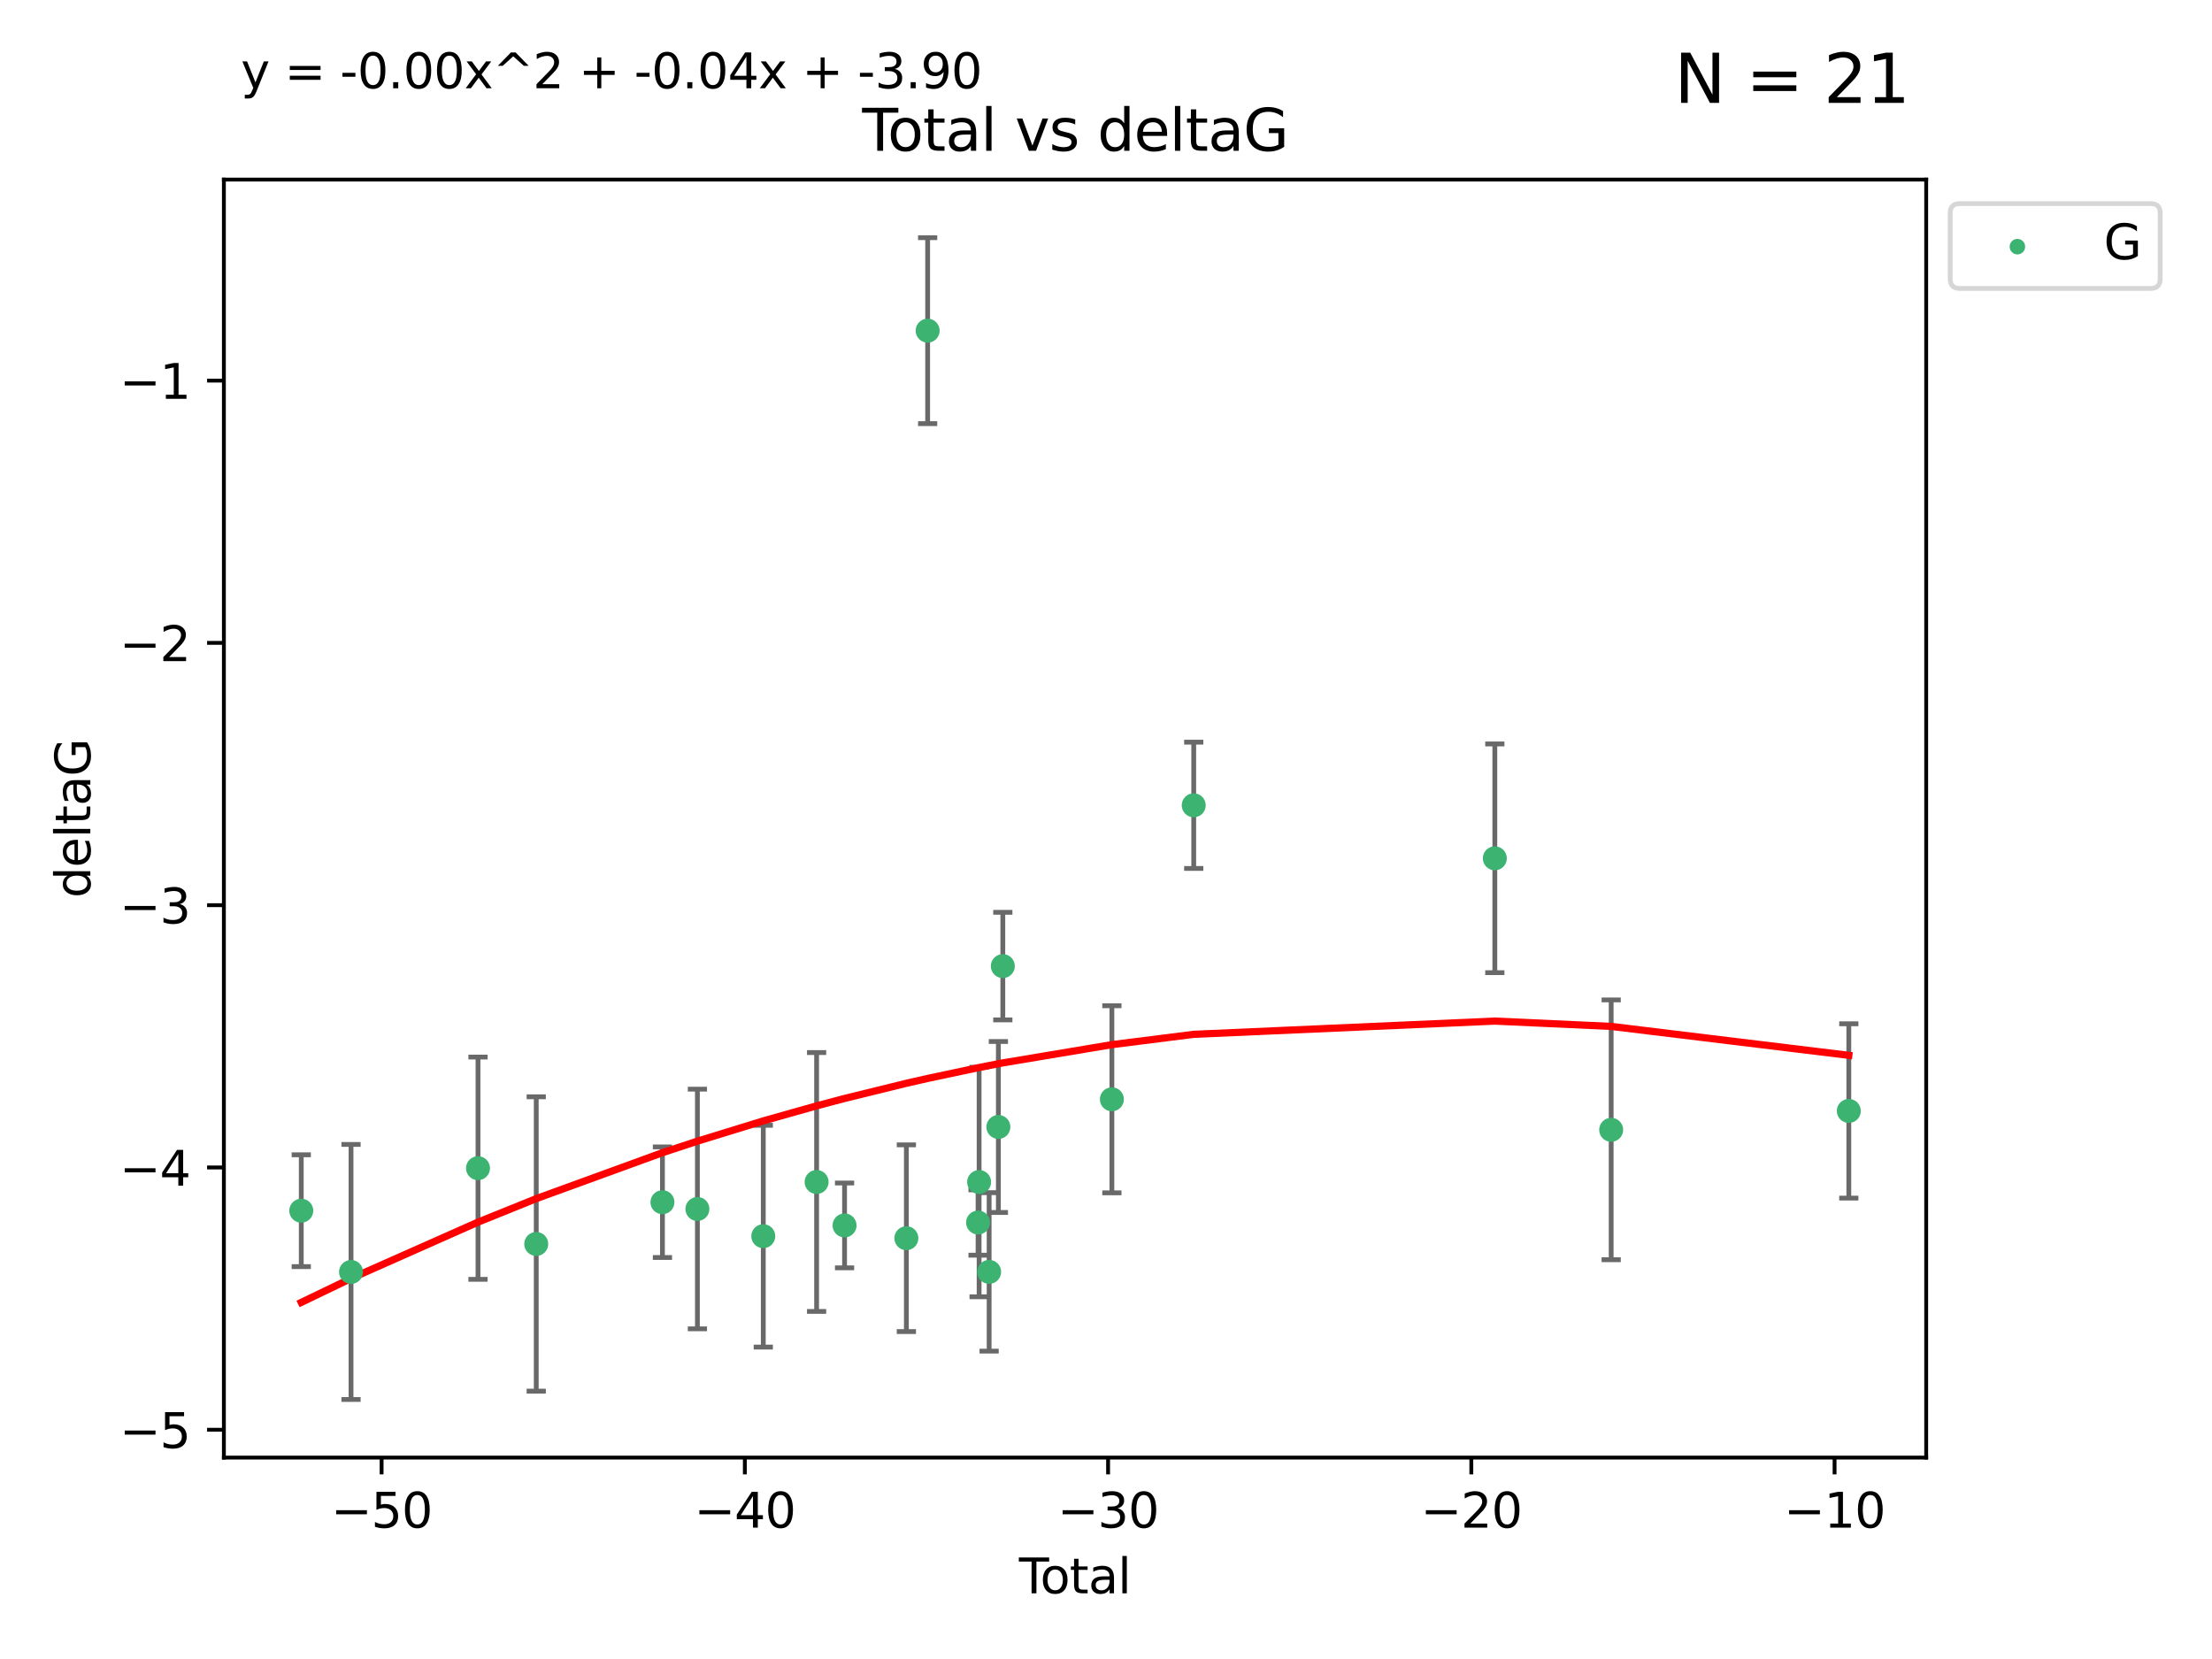 <?xml version="1.0" encoding="utf-8" standalone="no"?>
<!DOCTYPE svg PUBLIC "-//W3C//DTD SVG 1.1//EN"
  "http://www.w3.org/Graphics/SVG/1.1/DTD/svg11.dtd">
<svg xmlns:xlink="http://www.w3.org/1999/xlink" width="460.8pt" height="345.6pt" viewBox="0 0 460.8 345.6" xmlns="http://www.w3.org/2000/svg" version="1.1">
 <defs>
  <style type="text/css">*{stroke-linejoin: round; stroke-linecap: butt}</style>
 </defs>
 <g id="figure_1">
  <g id="patch_1">
   <path d="M 0 345.6 
L 460.8 345.6 
L 460.8 0 
L 0 0 
z
" style="fill: #ffffff"/>
  </g>
  <g id="axes_1">
   <g id="patch_2">
    <path d="M 46.64 303.64 
L 401.26 303.64 
L 401.26 37.411 
L 46.64 37.411 
z
" style="fill: #ffffff"/>
   </g>
   <g id="PathCollection_1">
    <defs>
     <path id="m5b3d8fbc6d" d="M 0 1.118 
C 0.297 1.118 0.581 1 0.791 0.791 
C 1 0.581 1.118 0.297 1.118 0 
C 1.118 -0.297 1 -0.581 0.791 -0.791 
C 0.581 -1 0.297 -1.118 0 -1.118 
C -0.297 -1.118 -0.581 -1 -0.791 -0.791 
C -1 -0.581 -1.118 -0.297 -1.118 0 
C -1.118 0.297 -1 0.581 -0.791 0.791 
C -0.581 1 -0.297 1.118 0 1.118 
z
" style="stroke: #3cb371"/>
    </defs>
    <g clip-path="url(#pf80b9cfdb6)">
     <use xlink:href="#m5b3d8fbc6d" x="62.759" y="252.211" style="fill: #3cb371; stroke: #3cb371"/>
     <use xlink:href="#m5b3d8fbc6d" x="73.125" y="264.972" style="fill: #3cb371; stroke: #3cb371"/>
     <use xlink:href="#m5b3d8fbc6d" x="99.576" y="243.357" style="fill: #3cb371; stroke: #3cb371"/>
     <use xlink:href="#m5b3d8fbc6d" x="111.708" y="259.141" style="fill: #3cb371; stroke: #3cb371"/>
     <use xlink:href="#m5b3d8fbc6d" x="137.999" y="250.441" style="fill: #3cb371; stroke: #3cb371"/>
     <use xlink:href="#m5b3d8fbc6d" x="145.282" y="251.854" style="fill: #3cb371; stroke: #3cb371"/>
     <use xlink:href="#m5b3d8fbc6d" x="159.006" y="257.518" style="fill: #3cb371; stroke: #3cb371"/>
     <use xlink:href="#m5b3d8fbc6d" x="170.114" y="246.229" style="fill: #3cb371; stroke: #3cb371"/>
     <use xlink:href="#m5b3d8fbc6d" x="175.937" y="255.28" style="fill: #3cb371; stroke: #3cb371"/>
     <use xlink:href="#m5b3d8fbc6d" x="188.812" y="257.942" style="fill: #3cb371; stroke: #3cb371"/>
     <use xlink:href="#m5b3d8fbc6d" x="193.246" y="68.883" style="fill: #3cb371; stroke: #3cb371"/>
     <use xlink:href="#m5b3d8fbc6d" x="203.749" y="254.674" style="fill: #3cb371; stroke: #3cb371"/>
     <use xlink:href="#m5b3d8fbc6d" x="203.967" y="246.241" style="fill: #3cb371; stroke: #3cb371"/>
     <use xlink:href="#m5b3d8fbc6d" x="206.054" y="264.956" style="fill: #3cb371; stroke: #3cb371"/>
     <use xlink:href="#m5b3d8fbc6d" x="207.979" y="234.768" style="fill: #3cb371; stroke: #3cb371"/>
     <use xlink:href="#m5b3d8fbc6d" x="208.906" y="201.259" style="fill: #3cb371; stroke: #3cb371"/>
     <use xlink:href="#m5b3d8fbc6d" x="231.625" y="229.002" style="fill: #3cb371; stroke: #3cb371"/>
     <use xlink:href="#m5b3d8fbc6d" x="248.675" y="167.759" style="fill: #3cb371; stroke: #3cb371"/>
     <use xlink:href="#m5b3d8fbc6d" x="311.4" y="178.803" style="fill: #3cb371; stroke: #3cb371"/>
     <use xlink:href="#m5b3d8fbc6d" x="335.637" y="235.362" style="fill: #3cb371; stroke: #3cb371"/>
     <use xlink:href="#m5b3d8fbc6d" x="385.141" y="231.428" style="fill: #3cb371; stroke: #3cb371"/>
    </g>
   </g>
   <g id="matplotlib.axis_1">
    <g id="xtick_1">
     <g id="line2d_1">
      <defs>
       <path id="m895b808e3a" d="M 0 0 
L 0 3.5 
" style="stroke: #000000; stroke-width: 0.8"/>
      </defs>
      <g>
       <use xlink:href="#m895b808e3a" x="79.494" y="303.64" style="stroke: #000000; stroke-width: 0.8"/>
      </g>
     </g>
     <g id="text_1">
      <!-- −50 -->
      <g transform="translate(68.941 318.238)scale(0.1 -0.1)">
       <defs>
        <path id="DejaVuSans-2212" d="M 678 2272 
L 4684 2272 
L 4684 1741 
L 678 1741 
L 678 2272 
z
" transform="scale(0.016)"/>
        <path id="DejaVuSans-35" d="M 691 4666 
L 3169 4666 
L 3169 4134 
L 1269 4134 
L 1269 2991 
Q 1406 3038 1543 3061 
Q 1681 3084 1819 3084 
Q 2600 3084 3056 2656 
Q 3513 2228 3513 1497 
Q 3513 744 3044 326 
Q 2575 -91 1722 -91 
Q 1428 -91 1123 -41 
Q 819 9 494 109 
L 494 744 
Q 775 591 1075 516 
Q 1375 441 1709 441 
Q 2250 441 2565 725 
Q 2881 1009 2881 1497 
Q 2881 1984 2565 2268 
Q 2250 2553 1709 2553 
Q 1456 2553 1204 2497 
Q 953 2441 691 2322 
L 691 4666 
z
" transform="scale(0.016)"/>
        <path id="DejaVuSans-30" d="M 2034 4250 
Q 1547 4250 1301 3770 
Q 1056 3291 1056 2328 
Q 1056 1369 1301 889 
Q 1547 409 2034 409 
Q 2525 409 2770 889 
Q 3016 1369 3016 2328 
Q 3016 3291 2770 3770 
Q 2525 4250 2034 4250 
z
M 2034 4750 
Q 2819 4750 3233 4129 
Q 3647 3509 3647 2328 
Q 3647 1150 3233 529 
Q 2819 -91 2034 -91 
Q 1250 -91 836 529 
Q 422 1150 422 2328 
Q 422 3509 836 4129 
Q 1250 4750 2034 4750 
z
" transform="scale(0.016)"/>
       </defs>
       <use xlink:href="#DejaVuSans-2212"/>
       <use xlink:href="#DejaVuSans-35" x="83.789"/>
       <use xlink:href="#DejaVuSans-30" x="147.412"/>
      </g>
     </g>
    </g>
    <g id="xtick_2">
     <g id="line2d_2">
      <g>
       <use xlink:href="#m895b808e3a" x="155.164" y="303.64" style="stroke: #000000; stroke-width: 0.8"/>
      </g>
     </g>
     <g id="text_2">
      <!-- −40 -->
      <g transform="translate(144.612 318.238)scale(0.1 -0.1)">
       <defs>
        <path id="DejaVuSans-34" d="M 2419 4116 
L 825 1625 
L 2419 1625 
L 2419 4116 
z
M 2253 4666 
L 3047 4666 
L 3047 1625 
L 3713 1625 
L 3713 1100 
L 3047 1100 
L 3047 0 
L 2419 0 
L 2419 1100 
L 313 1100 
L 313 1709 
L 2253 4666 
z
" transform="scale(0.016)"/>
       </defs>
       <use xlink:href="#DejaVuSans-2212"/>
       <use xlink:href="#DejaVuSans-34" x="83.789"/>
       <use xlink:href="#DejaVuSans-30" x="147.412"/>
      </g>
     </g>
    </g>
    <g id="xtick_3">
     <g id="line2d_3">
      <g>
       <use xlink:href="#m895b808e3a" x="230.834" y="303.64" style="stroke: #000000; stroke-width: 0.8"/>
      </g>
     </g>
     <g id="text_3">
      <!-- −30 -->
      <g transform="translate(220.282 318.238)scale(0.1 -0.1)">
       <defs>
        <path id="DejaVuSans-33" d="M 2597 2516 
Q 3050 2419 3304 2112 
Q 3559 1806 3559 1356 
Q 3559 666 3084 287 
Q 2609 -91 1734 -91 
Q 1441 -91 1130 -33 
Q 819 25 488 141 
L 488 750 
Q 750 597 1062 519 
Q 1375 441 1716 441 
Q 2309 441 2620 675 
Q 2931 909 2931 1356 
Q 2931 1769 2642 2001 
Q 2353 2234 1838 2234 
L 1294 2234 
L 1294 2753 
L 1863 2753 
Q 2328 2753 2575 2939 
Q 2822 3125 2822 3475 
Q 2822 3834 2567 4026 
Q 2313 4219 1838 4219 
Q 1578 4219 1281 4162 
Q 984 4106 628 3988 
L 628 4550 
Q 988 4650 1302 4700 
Q 1616 4750 1894 4750 
Q 2613 4750 3031 4423 
Q 3450 4097 3450 3541 
Q 3450 3153 3228 2886 
Q 3006 2619 2597 2516 
z
" transform="scale(0.016)"/>
       </defs>
       <use xlink:href="#DejaVuSans-2212"/>
       <use xlink:href="#DejaVuSans-33" x="83.789"/>
       <use xlink:href="#DejaVuSans-30" x="147.412"/>
      </g>
     </g>
    </g>
    <g id="xtick_4">
     <g id="line2d_4">
      <g>
       <use xlink:href="#m895b808e3a" x="306.504" y="303.64" style="stroke: #000000; stroke-width: 0.8"/>
      </g>
     </g>
     <g id="text_4">
      <!-- −20 -->
      <g transform="translate(295.952 318.238)scale(0.1 -0.1)">
       <defs>
        <path id="DejaVuSans-32" d="M 1228 531 
L 3431 531 
L 3431 0 
L 469 0 
L 469 531 
Q 828 903 1448 1529 
Q 2069 2156 2228 2338 
Q 2531 2678 2651 2914 
Q 2772 3150 2772 3378 
Q 2772 3750 2511 3984 
Q 2250 4219 1831 4219 
Q 1534 4219 1204 4116 
Q 875 4013 500 3803 
L 500 4441 
Q 881 4594 1212 4672 
Q 1544 4750 1819 4750 
Q 2544 4750 2975 4387 
Q 3406 4025 3406 3419 
Q 3406 3131 3298 2873 
Q 3191 2616 2906 2266 
Q 2828 2175 2409 1742 
Q 1991 1309 1228 531 
z
" transform="scale(0.016)"/>
       </defs>
       <use xlink:href="#DejaVuSans-2212"/>
       <use xlink:href="#DejaVuSans-32" x="83.789"/>
       <use xlink:href="#DejaVuSans-30" x="147.412"/>
      </g>
     </g>
    </g>
    <g id="xtick_5">
     <g id="line2d_5">
      <g>
       <use xlink:href="#m895b808e3a" x="382.175" y="303.64" style="stroke: #000000; stroke-width: 0.8"/>
      </g>
     </g>
     <g id="text_5">
      <!-- −10 -->
      <g transform="translate(371.622 318.238)scale(0.1 -0.1)">
       <defs>
        <path id="DejaVuSans-31" d="M 794 531 
L 1825 531 
L 1825 4091 
L 703 3866 
L 703 4441 
L 1819 4666 
L 2450 4666 
L 2450 531 
L 3481 531 
L 3481 0 
L 794 0 
L 794 531 
z
" transform="scale(0.016)"/>
       </defs>
       <use xlink:href="#DejaVuSans-2212"/>
       <use xlink:href="#DejaVuSans-31" x="83.789"/>
       <use xlink:href="#DejaVuSans-30" x="147.412"/>
      </g>
     </g>
    </g>
    <g id="text_6">
     <!-- Total -->
     <g transform="translate(212.273 331.917)scale(0.1 -0.1)">
      <defs>
       <path id="DejaVuSans-54" d="M -19 4666 
L 3928 4666 
L 3928 4134 
L 2272 4134 
L 2272 0 
L 1638 0 
L 1638 4134 
L -19 4134 
L -19 4666 
z
" transform="scale(0.016)"/>
       <path id="DejaVuSans-6f" d="M 1959 3097 
Q 1497 3097 1228 2736 
Q 959 2375 959 1747 
Q 959 1119 1226 758 
Q 1494 397 1959 397 
Q 2419 397 2687 759 
Q 2956 1122 2956 1747 
Q 2956 2369 2687 2733 
Q 2419 3097 1959 3097 
z
M 1959 3584 
Q 2709 3584 3137 3096 
Q 3566 2609 3566 1747 
Q 3566 888 3137 398 
Q 2709 -91 1959 -91 
Q 1206 -91 779 398 
Q 353 888 353 1747 
Q 353 2609 779 3096 
Q 1206 3584 1959 3584 
z
" transform="scale(0.016)"/>
       <path id="DejaVuSans-74" d="M 1172 4494 
L 1172 3500 
L 2356 3500 
L 2356 3053 
L 1172 3053 
L 1172 1153 
Q 1172 725 1289 603 
Q 1406 481 1766 481 
L 2356 481 
L 2356 0 
L 1766 0 
Q 1100 0 847 248 
Q 594 497 594 1153 
L 594 3053 
L 172 3053 
L 172 3500 
L 594 3500 
L 594 4494 
L 1172 4494 
z
" transform="scale(0.016)"/>
       <path id="DejaVuSans-61" d="M 2194 1759 
Q 1497 1759 1228 1600 
Q 959 1441 959 1056 
Q 959 750 1161 570 
Q 1363 391 1709 391 
Q 2188 391 2477 730 
Q 2766 1069 2766 1631 
L 2766 1759 
L 2194 1759 
z
M 3341 1997 
L 3341 0 
L 2766 0 
L 2766 531 
Q 2569 213 2275 61 
Q 1981 -91 1556 -91 
Q 1019 -91 701 211 
Q 384 513 384 1019 
Q 384 1609 779 1909 
Q 1175 2209 1959 2209 
L 2766 2209 
L 2766 2266 
Q 2766 2663 2505 2880 
Q 2244 3097 1772 3097 
Q 1472 3097 1187 3025 
Q 903 2953 641 2809 
L 641 3341 
Q 956 3463 1253 3523 
Q 1550 3584 1831 3584 
Q 2591 3584 2966 3190 
Q 3341 2797 3341 1997 
z
" transform="scale(0.016)"/>
       <path id="DejaVuSans-6c" d="M 603 4863 
L 1178 4863 
L 1178 0 
L 603 0 
L 603 4863 
z
" transform="scale(0.016)"/>
      </defs>
      <use xlink:href="#DejaVuSans-54"/>
      <use xlink:href="#DejaVuSans-6f" x="44.084"/>
      <use xlink:href="#DejaVuSans-74" x="105.266"/>
      <use xlink:href="#DejaVuSans-61" x="144.475"/>
      <use xlink:href="#DejaVuSans-6c" x="205.754"/>
     </g>
    </g>
   </g>
   <g id="matplotlib.axis_2">
    <g id="ytick_1">
     <g id="line2d_6">
      <defs>
       <path id="m39ea8cc667" d="M 0 0 
L -3.5 0 
" style="stroke: #000000; stroke-width: 0.8"/>
      </defs>
      <g>
       <use xlink:href="#m39ea8cc667" x="46.64" y="297.844" style="stroke: #000000; stroke-width: 0.8"/>
      </g>
     </g>
     <g id="text_7">
      <!-- −5 -->
      <g transform="translate(24.898 301.643)scale(0.1 -0.1)">
       <use xlink:href="#DejaVuSans-2212"/>
       <use xlink:href="#DejaVuSans-35" x="83.789"/>
      </g>
     </g>
    </g>
    <g id="ytick_2">
     <g id="line2d_7">
      <g>
       <use xlink:href="#m39ea8cc667" x="46.64" y="243.204" style="stroke: #000000; stroke-width: 0.8"/>
      </g>
     </g>
     <g id="text_8">
      <!-- −4 -->
      <g transform="translate(24.898 247.003)scale(0.1 -0.1)">
       <use xlink:href="#DejaVuSans-2212"/>
       <use xlink:href="#DejaVuSans-34" x="83.789"/>
      </g>
     </g>
    </g>
    <g id="ytick_3">
     <g id="line2d_8">
      <g>
       <use xlink:href="#m39ea8cc667" x="46.64" y="188.564" style="stroke: #000000; stroke-width: 0.8"/>
      </g>
     </g>
     <g id="text_9">
      <!-- −3 -->
      <g transform="translate(24.898 192.364)scale(0.1 -0.1)">
       <use xlink:href="#DejaVuSans-2212"/>
       <use xlink:href="#DejaVuSans-33" x="83.789"/>
      </g>
     </g>
    </g>
    <g id="ytick_4">
     <g id="line2d_9">
      <g>
       <use xlink:href="#m39ea8cc667" x="46.64" y="133.924" style="stroke: #000000; stroke-width: 0.8"/>
      </g>
     </g>
     <g id="text_10">
      <!-- −2 -->
      <g transform="translate(24.898 137.724)scale(0.1 -0.1)">
       <use xlink:href="#DejaVuSans-2212"/>
       <use xlink:href="#DejaVuSans-32" x="83.789"/>
      </g>
     </g>
    </g>
    <g id="ytick_5">
     <g id="line2d_10">
      <g>
       <use xlink:href="#m39ea8cc667" x="46.64" y="79.284" style="stroke: #000000; stroke-width: 0.8"/>
      </g>
     </g>
     <g id="text_11">
      <!-- −1 -->
      <g transform="translate(24.898 83.084)scale(0.1 -0.1)">
       <use xlink:href="#DejaVuSans-2212"/>
       <use xlink:href="#DejaVuSans-31" x="83.789"/>
      </g>
     </g>
    </g>
    <g id="text_12">
     <!-- deltaG -->
     <g transform="translate(18.818 187.064)rotate(-90)scale(0.1 -0.1)">
      <defs>
       <path id="DejaVuSans-64" d="M 2906 2969 
L 2906 4863 
L 3481 4863 
L 3481 0 
L 2906 0 
L 2906 525 
Q 2725 213 2448 61 
Q 2172 -91 1784 -91 
Q 1150 -91 751 415 
Q 353 922 353 1747 
Q 353 2572 751 3078 
Q 1150 3584 1784 3584 
Q 2172 3584 2448 3432 
Q 2725 3281 2906 2969 
z
M 947 1747 
Q 947 1113 1208 752 
Q 1469 391 1925 391 
Q 2381 391 2643 752 
Q 2906 1113 2906 1747 
Q 2906 2381 2643 2742 
Q 2381 3103 1925 3103 
Q 1469 3103 1208 2742 
Q 947 2381 947 1747 
z
" transform="scale(0.016)"/>
       <path id="DejaVuSans-65" d="M 3597 1894 
L 3597 1613 
L 953 1613 
Q 991 1019 1311 708 
Q 1631 397 2203 397 
Q 2534 397 2845 478 
Q 3156 559 3463 722 
L 3463 178 
Q 3153 47 2828 -22 
Q 2503 -91 2169 -91 
Q 1331 -91 842 396 
Q 353 884 353 1716 
Q 353 2575 817 3079 
Q 1281 3584 2069 3584 
Q 2775 3584 3186 3129 
Q 3597 2675 3597 1894 
z
M 3022 2063 
Q 3016 2534 2758 2815 
Q 2500 3097 2075 3097 
Q 1594 3097 1305 2825 
Q 1016 2553 972 2059 
L 3022 2063 
z
" transform="scale(0.016)"/>
       <path id="DejaVuSans-47" d="M 3809 666 
L 3809 1919 
L 2778 1919 
L 2778 2438 
L 4434 2438 
L 4434 434 
Q 4069 175 3628 42 
Q 3188 -91 2688 -91 
Q 1594 -91 976 548 
Q 359 1188 359 2328 
Q 359 3472 976 4111 
Q 1594 4750 2688 4750 
Q 3144 4750 3555 4637 
Q 3966 4525 4313 4306 
L 4313 3634 
Q 3963 3931 3569 4081 
Q 3175 4231 2741 4231 
Q 1884 4231 1454 3753 
Q 1025 3275 1025 2328 
Q 1025 1384 1454 906 
Q 1884 428 2741 428 
Q 3075 428 3337 486 
Q 3600 544 3809 666 
z
" transform="scale(0.016)"/>
      </defs>
      <use xlink:href="#DejaVuSans-64"/>
      <use xlink:href="#DejaVuSans-65" x="63.477"/>
      <use xlink:href="#DejaVuSans-6c" x="125"/>
      <use xlink:href="#DejaVuSans-74" x="152.783"/>
      <use xlink:href="#DejaVuSans-61" x="191.992"/>
      <use xlink:href="#DejaVuSans-47" x="253.271"/>
     </g>
    </g>
   </g>
   <g id="LineCollection_1">
    <path d="M 62.759 263.861 
L 62.759 240.561 
" clip-path="url(#pf80b9cfdb6)" style="fill: none; stroke: #696969"/>
    <path d="M 73.125 291.539 
L 73.125 238.405 
" clip-path="url(#pf80b9cfdb6)" style="fill: none; stroke: #696969"/>
    <path d="M 99.576 266.51 
L 99.576 220.204 
" clip-path="url(#pf80b9cfdb6)" style="fill: none; stroke: #696969"/>
    <path d="M 111.708 289.801 
L 111.708 228.482 
" clip-path="url(#pf80b9cfdb6)" style="fill: none; stroke: #696969"/>
    <path d="M 137.999 261.962 
L 137.999 238.92 
" clip-path="url(#pf80b9cfdb6)" style="fill: none; stroke: #696969"/>
    <path d="M 145.282 276.82 
L 145.282 226.888 
" clip-path="url(#pf80b9cfdb6)" style="fill: none; stroke: #696969"/>
    <path d="M 159.006 280.619 
L 159.006 234.417 
" clip-path="url(#pf80b9cfdb6)" style="fill: none; stroke: #696969"/>
    <path d="M 170.114 273.192 
L 170.114 219.267 
" clip-path="url(#pf80b9cfdb6)" style="fill: none; stroke: #696969"/>
    <path d="M 175.937 264.116 
L 175.937 246.445 
" clip-path="url(#pf80b9cfdb6)" style="fill: none; stroke: #696969"/>
    <path d="M 188.812 277.391 
L 188.812 238.493 
" clip-path="url(#pf80b9cfdb6)" style="fill: none; stroke: #696969"/>
    <path d="M 193.246 88.254 
L 193.246 49.513 
" clip-path="url(#pf80b9cfdb6)" style="fill: none; stroke: #696969"/>
    <path d="M 203.749 261.477 
L 203.749 247.87 
" clip-path="url(#pf80b9cfdb6)" style="fill: none; stroke: #696969"/>
    <path d="M 203.967 270.142 
L 203.967 222.34 
" clip-path="url(#pf80b9cfdb6)" style="fill: none; stroke: #696969"/>
    <path d="M 206.054 281.463 
L 206.054 248.45 
" clip-path="url(#pf80b9cfdb6)" style="fill: none; stroke: #696969"/>
    <path d="M 207.979 252.578 
L 207.979 216.959 
" clip-path="url(#pf80b9cfdb6)" style="fill: none; stroke: #696969"/>
    <path d="M 208.906 212.466 
L 208.906 190.051 
" clip-path="url(#pf80b9cfdb6)" style="fill: none; stroke: #696969"/>
    <path d="M 231.625 248.489 
L 231.625 209.516 
" clip-path="url(#pf80b9cfdb6)" style="fill: none; stroke: #696969"/>
    <path d="M 248.675 180.911 
L 248.675 154.608 
" clip-path="url(#pf80b9cfdb6)" style="fill: none; stroke: #696969"/>
    <path d="M 311.4 202.627 
L 311.4 154.978 
" clip-path="url(#pf80b9cfdb6)" style="fill: none; stroke: #696969"/>
    <path d="M 335.637 262.421 
L 335.637 208.303 
" clip-path="url(#pf80b9cfdb6)" style="fill: none; stroke: #696969"/>
    <path d="M 385.141 249.586 
L 385.141 213.27 
" clip-path="url(#pf80b9cfdb6)" style="fill: none; stroke: #696969"/>
   </g>
   <g id="line2d_11">
    <defs>
     <path id="m27a6a47e04" d="M 2 0 
L -2 -0 
" style="stroke: #696969"/>
    </defs>
    <g clip-path="url(#pf80b9cfdb6)">
     <use xlink:href="#m27a6a47e04" x="62.759" y="263.861" style="fill: #696969; stroke: #696969"/>
     <use xlink:href="#m27a6a47e04" x="73.125" y="291.539" style="fill: #696969; stroke: #696969"/>
     <use xlink:href="#m27a6a47e04" x="99.576" y="266.51" style="fill: #696969; stroke: #696969"/>
     <use xlink:href="#m27a6a47e04" x="111.708" y="289.801" style="fill: #696969; stroke: #696969"/>
     <use xlink:href="#m27a6a47e04" x="137.999" y="261.962" style="fill: #696969; stroke: #696969"/>
     <use xlink:href="#m27a6a47e04" x="145.282" y="276.82" style="fill: #696969; stroke: #696969"/>
     <use xlink:href="#m27a6a47e04" x="159.006" y="280.619" style="fill: #696969; stroke: #696969"/>
     <use xlink:href="#m27a6a47e04" x="170.114" y="273.192" style="fill: #696969; stroke: #696969"/>
     <use xlink:href="#m27a6a47e04" x="175.937" y="264.116" style="fill: #696969; stroke: #696969"/>
     <use xlink:href="#m27a6a47e04" x="188.812" y="277.391" style="fill: #696969; stroke: #696969"/>
     <use xlink:href="#m27a6a47e04" x="193.246" y="88.254" style="fill: #696969; stroke: #696969"/>
     <use xlink:href="#m27a6a47e04" x="203.749" y="261.477" style="fill: #696969; stroke: #696969"/>
     <use xlink:href="#m27a6a47e04" x="203.967" y="270.142" style="fill: #696969; stroke: #696969"/>
     <use xlink:href="#m27a6a47e04" x="206.054" y="281.463" style="fill: #696969; stroke: #696969"/>
     <use xlink:href="#m27a6a47e04" x="207.979" y="252.578" style="fill: #696969; stroke: #696969"/>
     <use xlink:href="#m27a6a47e04" x="208.906" y="212.466" style="fill: #696969; stroke: #696969"/>
     <use xlink:href="#m27a6a47e04" x="231.625" y="248.489" style="fill: #696969; stroke: #696969"/>
     <use xlink:href="#m27a6a47e04" x="248.675" y="180.911" style="fill: #696969; stroke: #696969"/>
     <use xlink:href="#m27a6a47e04" x="311.4" y="202.627" style="fill: #696969; stroke: #696969"/>
     <use xlink:href="#m27a6a47e04" x="335.637" y="262.421" style="fill: #696969; stroke: #696969"/>
     <use xlink:href="#m27a6a47e04" x="385.141" y="249.586" style="fill: #696969; stroke: #696969"/>
    </g>
   </g>
   <g id="line2d_12">
    <g clip-path="url(#pf80b9cfdb6)">
     <use xlink:href="#m27a6a47e04" x="62.759" y="240.561" style="fill: #696969; stroke: #696969"/>
     <use xlink:href="#m27a6a47e04" x="73.125" y="238.405" style="fill: #696969; stroke: #696969"/>
     <use xlink:href="#m27a6a47e04" x="99.576" y="220.204" style="fill: #696969; stroke: #696969"/>
     <use xlink:href="#m27a6a47e04" x="111.708" y="228.482" style="fill: #696969; stroke: #696969"/>
     <use xlink:href="#m27a6a47e04" x="137.999" y="238.92" style="fill: #696969; stroke: #696969"/>
     <use xlink:href="#m27a6a47e04" x="145.282" y="226.888" style="fill: #696969; stroke: #696969"/>
     <use xlink:href="#m27a6a47e04" x="159.006" y="234.417" style="fill: #696969; stroke: #696969"/>
     <use xlink:href="#m27a6a47e04" x="170.114" y="219.267" style="fill: #696969; stroke: #696969"/>
     <use xlink:href="#m27a6a47e04" x="175.937" y="246.445" style="fill: #696969; stroke: #696969"/>
     <use xlink:href="#m27a6a47e04" x="188.812" y="238.493" style="fill: #696969; stroke: #696969"/>
     <use xlink:href="#m27a6a47e04" x="193.246" y="49.513" style="fill: #696969; stroke: #696969"/>
     <use xlink:href="#m27a6a47e04" x="203.749" y="247.87" style="fill: #696969; stroke: #696969"/>
     <use xlink:href="#m27a6a47e04" x="203.967" y="222.34" style="fill: #696969; stroke: #696969"/>
     <use xlink:href="#m27a6a47e04" x="206.054" y="248.45" style="fill: #696969; stroke: #696969"/>
     <use xlink:href="#m27a6a47e04" x="207.979" y="216.959" style="fill: #696969; stroke: #696969"/>
     <use xlink:href="#m27a6a47e04" x="208.906" y="190.051" style="fill: #696969; stroke: #696969"/>
     <use xlink:href="#m27a6a47e04" x="231.625" y="209.516" style="fill: #696969; stroke: #696969"/>
     <use xlink:href="#m27a6a47e04" x="248.675" y="154.608" style="fill: #696969; stroke: #696969"/>
     <use xlink:href="#m27a6a47e04" x="311.4" y="154.978" style="fill: #696969; stroke: #696969"/>
     <use xlink:href="#m27a6a47e04" x="335.637" y="208.303" style="fill: #696969; stroke: #696969"/>
     <use xlink:href="#m27a6a47e04" x="385.141" y="213.27" style="fill: #696969; stroke: #696969"/>
    </g>
   </g>
   <g id="line2d_13">
    <path d="M 62.759 271.315 
L 73.125 266.325 
L 99.576 254.595 
L 111.708 249.697 
L 137.999 240.126 
L 145.282 237.727 
L 159.006 233.503 
L 170.114 230.369 
L 175.937 228.828 
L 188.812 225.668 
L 193.246 224.659 
L 203.749 222.431 
L 203.967 222.387 
L 206.054 221.972 
L 207.979 221.598 
L 208.906 221.42 
L 231.625 217.62 
L 248.675 215.468 
L 311.4 212.71 
L 335.637 213.818 
L 385.141 219.845 
" clip-path="url(#pf80b9cfdb6)" style="fill: none; stroke: #ff0000; stroke-width: 1.5; stroke-linecap: square"/>
   </g>
   <g id="line2d_14">
    <defs>
     <path id="m21982a70e2" d="M 0 2 
C 0.53 2 1.039 1.789 1.414 1.414 
C 1.789 1.039 2 0.53 2 0 
C 2 -0.53 1.789 -1.039 1.414 -1.414 
C 1.039 -1.789 0.53 -2 0 -2 
C -0.53 -2 -1.039 -1.789 -1.414 -1.414 
C -1.789 -1.039 -2 -0.53 -2 0 
C -2 0.53 -1.789 1.039 -1.414 1.414 
C -1.039 1.789 -0.53 2 0 2 
z
" style="stroke: #3cb371"/>
    </defs>
    <g clip-path="url(#pf80b9cfdb6)">
     <use xlink:href="#m21982a70e2" x="62.759" y="252.211" style="fill: #3cb371; stroke: #3cb371"/>
     <use xlink:href="#m21982a70e2" x="73.125" y="264.972" style="fill: #3cb371; stroke: #3cb371"/>
     <use xlink:href="#m21982a70e2" x="99.576" y="243.357" style="fill: #3cb371; stroke: #3cb371"/>
     <use xlink:href="#m21982a70e2" x="111.708" y="259.141" style="fill: #3cb371; stroke: #3cb371"/>
     <use xlink:href="#m21982a70e2" x="137.999" y="250.441" style="fill: #3cb371; stroke: #3cb371"/>
     <use xlink:href="#m21982a70e2" x="145.282" y="251.854" style="fill: #3cb371; stroke: #3cb371"/>
     <use xlink:href="#m21982a70e2" x="159.006" y="257.518" style="fill: #3cb371; stroke: #3cb371"/>
     <use xlink:href="#m21982a70e2" x="170.114" y="246.229" style="fill: #3cb371; stroke: #3cb371"/>
     <use xlink:href="#m21982a70e2" x="175.937" y="255.28" style="fill: #3cb371; stroke: #3cb371"/>
     <use xlink:href="#m21982a70e2" x="188.812" y="257.942" style="fill: #3cb371; stroke: #3cb371"/>
     <use xlink:href="#m21982a70e2" x="193.246" y="68.883" style="fill: #3cb371; stroke: #3cb371"/>
     <use xlink:href="#m21982a70e2" x="203.749" y="254.674" style="fill: #3cb371; stroke: #3cb371"/>
     <use xlink:href="#m21982a70e2" x="203.967" y="246.241" style="fill: #3cb371; stroke: #3cb371"/>
     <use xlink:href="#m21982a70e2" x="206.054" y="264.956" style="fill: #3cb371; stroke: #3cb371"/>
     <use xlink:href="#m21982a70e2" x="207.979" y="234.768" style="fill: #3cb371; stroke: #3cb371"/>
     <use xlink:href="#m21982a70e2" x="208.906" y="201.259" style="fill: #3cb371; stroke: #3cb371"/>
     <use xlink:href="#m21982a70e2" x="231.625" y="229.002" style="fill: #3cb371; stroke: #3cb371"/>
     <use xlink:href="#m21982a70e2" x="248.675" y="167.759" style="fill: #3cb371; stroke: #3cb371"/>
     <use xlink:href="#m21982a70e2" x="311.4" y="178.803" style="fill: #3cb371; stroke: #3cb371"/>
     <use xlink:href="#m21982a70e2" x="335.637" y="235.362" style="fill: #3cb371; stroke: #3cb371"/>
     <use xlink:href="#m21982a70e2" x="385.141" y="231.428" style="fill: #3cb371; stroke: #3cb371"/>
    </g>
   </g>
   <g id="patch_3">
    <path d="M 46.64 303.64 
L 46.64 37.411 
" style="fill: none; stroke: #000000; stroke-width: 0.8; stroke-linejoin: miter; stroke-linecap: square"/>
   </g>
   <g id="patch_4">
    <path d="M 401.26 303.64 
L 401.26 37.411 
" style="fill: none; stroke: #000000; stroke-width: 0.8; stroke-linejoin: miter; stroke-linecap: square"/>
   </g>
   <g id="patch_5">
    <path d="M 46.64 303.64 
L 401.26 303.64 
" style="fill: none; stroke: #000000; stroke-width: 0.8; stroke-linejoin: miter; stroke-linecap: square"/>
   </g>
   <g id="patch_6">
    <path d="M 46.64 37.411 
L 401.26 37.411 
" style="fill: none; stroke: #000000; stroke-width: 0.8; stroke-linejoin: miter; stroke-linecap: square"/>
   </g>
   <g id="text_13">
    <!-- N = 21 -->
    <g transform="translate(348.795 21.426)scale(0.14 -0.14)">
     <defs>
      <path id="DejaVuSans-4e" d="M 628 4666 
L 1478 4666 
L 3547 763 
L 3547 4666 
L 4159 4666 
L 4159 0 
L 3309 0 
L 1241 3903 
L 1241 0 
L 628 0 
L 628 4666 
z
" transform="scale(0.016)"/>
      <path id="DejaVuSans-20" transform="scale(0.016)"/>
      <path id="DejaVuSans-3d" d="M 678 2906 
L 4684 2906 
L 4684 2381 
L 678 2381 
L 678 2906 
z
M 678 1631 
L 4684 1631 
L 4684 1100 
L 678 1100 
L 678 1631 
z
" transform="scale(0.016)"/>
     </defs>
     <use xlink:href="#DejaVuSans-4e"/>
     <use xlink:href="#DejaVuSans-20" x="74.805"/>
     <use xlink:href="#DejaVuSans-3d" x="106.592"/>
     <use xlink:href="#DejaVuSans-20" x="190.381"/>
     <use xlink:href="#DejaVuSans-32" x="222.168"/>
     <use xlink:href="#DejaVuSans-31" x="285.791"/>
    </g>
   </g>
   <g id="text_14">
    <!-- y = -0.00x^2 + -0.04x + -3.90 -->
    <g transform="translate(50.186 18.387)scale(0.1 -0.1)">
     <defs>
      <path id="DejaVuSans-79" d="M 2059 -325 
Q 1816 -950 1584 -1140 
Q 1353 -1331 966 -1331 
L 506 -1331 
L 506 -850 
L 844 -850 
Q 1081 -850 1212 -737 
Q 1344 -625 1503 -206 
L 1606 56 
L 191 3500 
L 800 3500 
L 1894 763 
L 2988 3500 
L 3597 3500 
L 2059 -325 
z
" transform="scale(0.016)"/>
      <path id="DejaVuSans-2d" d="M 313 2009 
L 1997 2009 
L 1997 1497 
L 313 1497 
L 313 2009 
z
" transform="scale(0.016)"/>
      <path id="DejaVuSans-2e" d="M 684 794 
L 1344 794 
L 1344 0 
L 684 0 
L 684 794 
z
" transform="scale(0.016)"/>
      <path id="DejaVuSans-78" d="M 3513 3500 
L 2247 1797 
L 3578 0 
L 2900 0 
L 1881 1375 
L 863 0 
L 184 0 
L 1544 1831 
L 300 3500 
L 978 3500 
L 1906 2253 
L 2834 3500 
L 3513 3500 
z
" transform="scale(0.016)"/>
      <path id="DejaVuSans-5e" d="M 2988 4666 
L 4684 2925 
L 4056 2925 
L 2681 4159 
L 1306 2925 
L 678 2925 
L 2375 4666 
L 2988 4666 
z
" transform="scale(0.016)"/>
      <path id="DejaVuSans-2b" d="M 2944 4013 
L 2944 2272 
L 4684 2272 
L 4684 1741 
L 2944 1741 
L 2944 0 
L 2419 0 
L 2419 1741 
L 678 1741 
L 678 2272 
L 2419 2272 
L 2419 4013 
L 2944 4013 
z
" transform="scale(0.016)"/>
      <path id="DejaVuSans-39" d="M 703 97 
L 703 672 
Q 941 559 1184 500 
Q 1428 441 1663 441 
Q 2288 441 2617 861 
Q 2947 1281 2994 2138 
Q 2813 1869 2534 1725 
Q 2256 1581 1919 1581 
Q 1219 1581 811 2004 
Q 403 2428 403 3163 
Q 403 3881 828 4315 
Q 1253 4750 1959 4750 
Q 2769 4750 3195 4129 
Q 3622 3509 3622 2328 
Q 3622 1225 3098 567 
Q 2575 -91 1691 -91 
Q 1453 -91 1209 -44 
Q 966 3 703 97 
z
M 1959 2075 
Q 2384 2075 2632 2365 
Q 2881 2656 2881 3163 
Q 2881 3666 2632 3958 
Q 2384 4250 1959 4250 
Q 1534 4250 1286 3958 
Q 1038 3666 1038 3163 
Q 1038 2656 1286 2365 
Q 1534 2075 1959 2075 
z
" transform="scale(0.016)"/>
     </defs>
     <use xlink:href="#DejaVuSans-79"/>
     <use xlink:href="#DejaVuSans-20" x="59.18"/>
     <use xlink:href="#DejaVuSans-3d" x="90.967"/>
     <use xlink:href="#DejaVuSans-20" x="174.756"/>
     <use xlink:href="#DejaVuSans-2d" x="206.543"/>
     <use xlink:href="#DejaVuSans-30" x="242.627"/>
     <use xlink:href="#DejaVuSans-2e" x="306.25"/>
     <use xlink:href="#DejaVuSans-30" x="338.037"/>
     <use xlink:href="#DejaVuSans-30" x="401.66"/>
     <use xlink:href="#DejaVuSans-78" x="465.283"/>
     <use xlink:href="#DejaVuSans-5e" x="524.463"/>
     <use xlink:href="#DejaVuSans-32" x="608.252"/>
     <use xlink:href="#DejaVuSans-20" x="671.875"/>
     <use xlink:href="#DejaVuSans-2b" x="703.662"/>
     <use xlink:href="#DejaVuSans-20" x="787.451"/>
     <use xlink:href="#DejaVuSans-2d" x="819.238"/>
     <use xlink:href="#DejaVuSans-30" x="855.322"/>
     <use xlink:href="#DejaVuSans-2e" x="918.945"/>
     <use xlink:href="#DejaVuSans-30" x="950.732"/>
     <use xlink:href="#DejaVuSans-34" x="1014.355"/>
     <use xlink:href="#DejaVuSans-78" x="1077.979"/>
     <use xlink:href="#DejaVuSans-20" x="1137.158"/>
     <use xlink:href="#DejaVuSans-2b" x="1168.945"/>
     <use xlink:href="#DejaVuSans-20" x="1252.734"/>
     <use xlink:href="#DejaVuSans-2d" x="1284.521"/>
     <use xlink:href="#DejaVuSans-33" x="1320.605"/>
     <use xlink:href="#DejaVuSans-2e" x="1384.229"/>
     <use xlink:href="#DejaVuSans-39" x="1416.016"/>
     <use xlink:href="#DejaVuSans-30" x="1479.639"/>
    </g>
   </g>
   <g id="text_15">
    <!-- Total vs deltaG -->
    <g transform="translate(179.602 31.411)scale(0.12 -0.12)">
     <defs>
      <path id="DejaVuSans-76" d="M 191 3500 
L 800 3500 
L 1894 563 
L 2988 3500 
L 3597 3500 
L 2284 0 
L 1503 0 
L 191 3500 
z
" transform="scale(0.016)"/>
      <path id="DejaVuSans-73" d="M 2834 3397 
L 2834 2853 
Q 2591 2978 2328 3040 
Q 2066 3103 1784 3103 
Q 1356 3103 1142 2972 
Q 928 2841 928 2578 
Q 928 2378 1081 2264 
Q 1234 2150 1697 2047 
L 1894 2003 
Q 2506 1872 2764 1633 
Q 3022 1394 3022 966 
Q 3022 478 2636 193 
Q 2250 -91 1575 -91 
Q 1294 -91 989 -36 
Q 684 19 347 128 
L 347 722 
Q 666 556 975 473 
Q 1284 391 1588 391 
Q 1994 391 2212 530 
Q 2431 669 2431 922 
Q 2431 1156 2273 1281 
Q 2116 1406 1581 1522 
L 1381 1569 
Q 847 1681 609 1914 
Q 372 2147 372 2553 
Q 372 3047 722 3315 
Q 1072 3584 1716 3584 
Q 2034 3584 2315 3537 
Q 2597 3491 2834 3397 
z
" transform="scale(0.016)"/>
     </defs>
     <use xlink:href="#DejaVuSans-54"/>
     <use xlink:href="#DejaVuSans-6f" x="44.084"/>
     <use xlink:href="#DejaVuSans-74" x="105.266"/>
     <use xlink:href="#DejaVuSans-61" x="144.475"/>
     <use xlink:href="#DejaVuSans-6c" x="205.754"/>
     <use xlink:href="#DejaVuSans-20" x="233.537"/>
     <use xlink:href="#DejaVuSans-76" x="265.324"/>
     <use xlink:href="#DejaVuSans-73" x="324.504"/>
     <use xlink:href="#DejaVuSans-20" x="376.604"/>
     <use xlink:href="#DejaVuSans-64" x="408.391"/>
     <use xlink:href="#DejaVuSans-65" x="471.867"/>
     <use xlink:href="#DejaVuSans-6c" x="533.391"/>
     <use xlink:href="#DejaVuSans-74" x="561.174"/>
     <use xlink:href="#DejaVuSans-61" x="600.383"/>
     <use xlink:href="#DejaVuSans-47" x="661.662"/>
    </g>
   </g>
   <g id="legend_1">
    <g id="patch_7">
     <path d="M 408.26 60.089 
L 448.008 60.089 
Q 450.008 60.089 450.008 58.089 
L 450.008 44.411 
Q 450.008 42.411 448.008 42.411 
L 408.26 42.411 
Q 406.26 42.411 406.26 44.411 
L 406.26 58.089 
Q 406.26 60.089 408.26 60.089 
z
" style="fill: #ffffff; opacity: 0.8; stroke: #cccccc; stroke-linejoin: miter"/>
    </g>
    <g id="PathCollection_2">
     <g>
      <use xlink:href="#m5b3d8fbc6d" x="420.26" y="51.385" style="fill: #3cb371; stroke: #3cb371"/>
     </g>
    </g>
    <g id="text_16">
     <!-- G -->
     <g transform="translate(438.26 54.01)scale(0.1 -0.1)">
      <use xlink:href="#DejaVuSans-47"/>
     </g>
    </g>
   </g>
  </g>
 </g>
 <defs>
  <clipPath id="pf80b9cfdb6">
   <rect x="46.64" y="37.411" width="354.62" height="266.229"/>
  </clipPath>
 </defs>
</svg>
